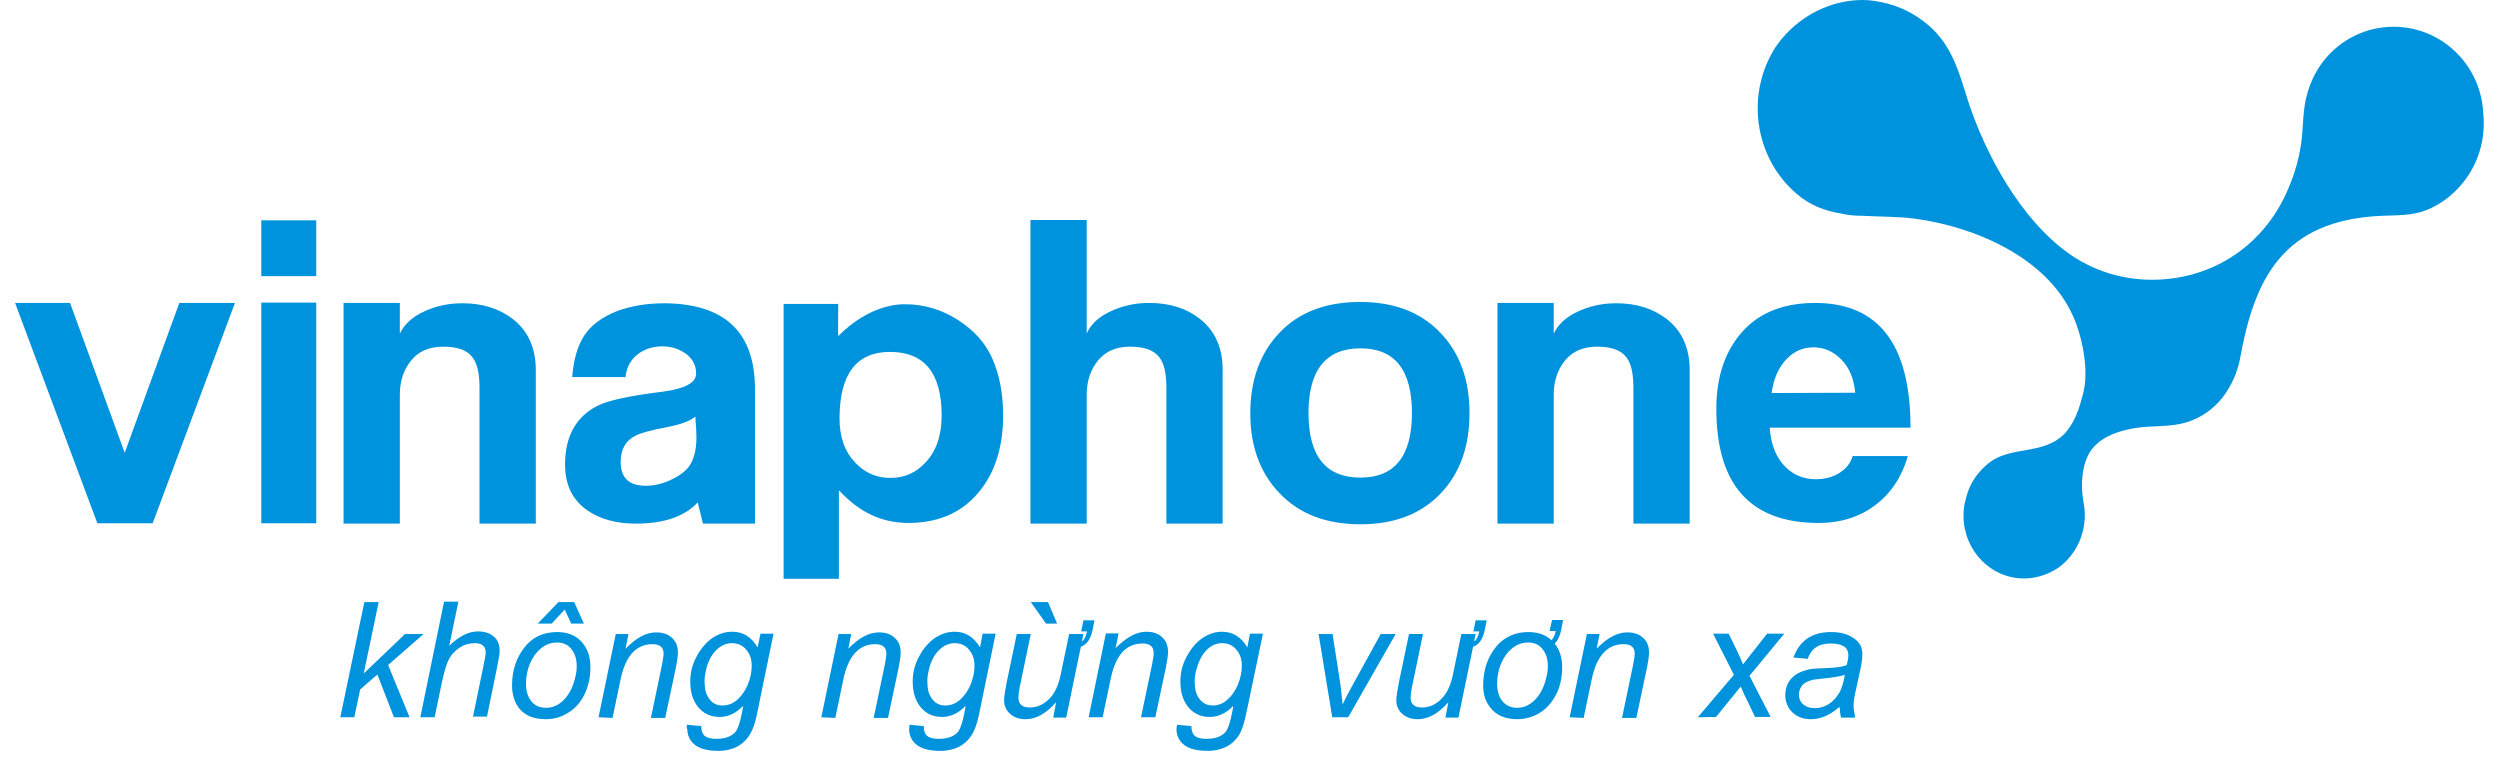 <svg width="118" height="36" viewBox="0 0 118 36" fill="none" xmlns="http://www.w3.org/2000/svg">
<path fill-rule="evenodd" clip-rule="evenodd" d="M16.062 33.855L17.198 28.416H17.874L17.168 31.79L19.117 29.926H19.992L18.319 31.39L19.332 33.855H18.595L17.812 31.837L16.999 32.545L16.723 33.855H16.062ZM19.839 33.855H20.514L20.867 32.16C20.975 31.667 21.082 31.313 21.205 31.081C21.328 30.866 21.497 30.696 21.712 30.558C21.926 30.419 22.157 30.357 22.402 30.357C22.74 30.357 22.924 30.496 22.924 30.789C22.924 30.881 22.893 31.097 22.817 31.436L22.326 33.824H22.986L23.462 31.497C23.538 31.112 23.584 30.866 23.584 30.727C23.584 30.419 23.492 30.188 23.293 30.034C23.108 29.88 22.863 29.803 22.556 29.803C22.111 29.803 21.666 30.034 21.205 30.48L21.635 28.4H20.959L19.839 33.855ZM24.168 32.36C24.168 31.59 24.398 30.958 24.843 30.45C25.212 30.034 25.703 29.833 26.301 29.833C26.793 29.833 27.176 29.988 27.453 30.296C27.729 30.604 27.867 30.989 27.867 31.482C27.867 31.929 27.79 32.33 27.622 32.699C27.437 33.115 27.176 33.424 26.823 33.639C26.486 33.855 26.133 33.947 25.749 33.947C25.089 33.947 24.613 33.701 24.352 33.192C24.229 32.946 24.168 32.669 24.168 32.36ZM24.828 32.283C24.828 32.607 24.904 32.869 25.058 33.069C25.227 33.3 25.457 33.408 25.779 33.408C26.087 33.408 26.363 33.285 26.593 33.054C26.823 32.823 26.992 32.53 27.1 32.16C27.176 31.913 27.222 31.682 27.222 31.451C27.222 31.143 27.146 30.866 26.992 30.665C26.823 30.434 26.593 30.326 26.286 30.326C25.872 30.326 25.534 30.527 25.242 30.912C24.966 31.313 24.828 31.759 24.828 32.283ZM25.38 29.433L26.363 28.416H27.1L27.56 29.433H26.961L26.654 28.77L26.04 29.433H25.38ZM28.251 33.855L29.064 29.926H29.663L29.525 30.619C30.032 30.095 30.507 29.849 30.968 29.849C31.275 29.849 31.521 29.926 31.705 30.095C31.904 30.265 31.997 30.496 31.997 30.804C31.997 30.958 31.966 31.189 31.904 31.497L31.398 33.886H30.722L31.244 31.39C31.29 31.143 31.321 30.958 31.321 30.85C31.321 30.558 31.152 30.404 30.799 30.404C30.032 30.404 29.525 30.958 29.295 32.052L28.911 33.886L28.251 33.855ZM32.426 34.209L33.102 34.271C33.102 34.533 33.178 34.718 33.363 34.795C33.486 34.856 33.639 34.872 33.823 34.872C34.222 34.872 34.514 34.764 34.698 34.564C34.821 34.425 34.928 34.117 35.02 33.639L35.082 33.316C34.729 33.67 34.36 33.84 33.977 33.84C33.516 33.84 33.178 33.67 32.917 33.331C32.687 33.023 32.58 32.638 32.58 32.16C32.58 31.759 32.672 31.374 32.871 31.004C33.071 30.619 33.332 30.311 33.654 30.095C33.946 29.91 34.238 29.818 34.56 29.818C35.082 29.818 35.466 30.064 35.757 30.558L35.895 29.91H36.51L35.727 33.716C35.65 34.086 35.558 34.379 35.435 34.595C35.282 34.887 35.067 35.088 34.79 35.242C34.545 35.365 34.253 35.442 33.931 35.442C33.271 35.442 32.841 35.288 32.611 34.964C32.503 34.81 32.442 34.625 32.442 34.425C32.396 34.348 32.411 34.286 32.426 34.209ZM33.255 32.114C33.255 32.391 33.286 32.592 33.332 32.715C33.486 33.1 33.731 33.3 34.099 33.3C34.361 33.3 34.606 33.208 34.821 33.008C35.005 32.838 35.159 32.622 35.282 32.345C35.42 32.021 35.481 31.713 35.481 31.421C35.481 31.128 35.404 30.881 35.235 30.681C35.067 30.465 34.836 30.357 34.545 30.357C34.207 30.357 33.9 30.527 33.639 30.881C33.532 31.035 33.439 31.22 33.363 31.467C33.301 31.713 33.255 31.929 33.255 32.114ZM38.766 33.855L39.58 29.926H40.178L40.04 30.619C40.547 30.095 41.023 29.849 41.483 29.849C41.79 29.849 42.036 29.926 42.22 30.095C42.419 30.265 42.512 30.496 42.512 30.804C42.512 30.958 42.481 31.189 42.419 31.497L41.913 33.886H41.237L41.76 31.39C41.806 31.143 41.836 30.958 41.836 30.85C41.836 30.558 41.667 30.404 41.314 30.404C40.547 30.404 40.04 30.958 39.81 32.052L39.426 33.886L38.766 33.855ZM42.926 34.209L43.602 34.271C43.602 34.533 43.678 34.718 43.862 34.795C43.985 34.856 44.139 34.872 44.323 34.872C44.722 34.872 45.014 34.764 45.198 34.564C45.321 34.425 45.428 34.117 45.52 33.639L45.582 33.316C45.229 33.67 44.86 33.84 44.477 33.84C44.016 33.84 43.678 33.67 43.417 33.331C43.187 33.023 43.08 32.638 43.08 32.16C43.08 31.759 43.172 31.374 43.371 31.004C43.571 30.619 43.832 30.311 44.154 30.095C44.446 29.91 44.737 29.818 45.06 29.818C45.566 29.818 45.965 30.064 46.257 30.558L46.38 29.91H46.994L46.211 33.716C46.134 34.086 46.042 34.379 45.919 34.595C45.766 34.887 45.551 35.088 45.275 35.242C45.029 35.365 44.737 35.442 44.4 35.442C43.74 35.442 43.31 35.288 43.08 34.964C42.972 34.81 42.911 34.625 42.911 34.425C42.911 34.348 42.926 34.286 42.926 34.209ZM43.77 32.114C43.77 32.391 43.801 32.592 43.847 32.715C44.001 33.1 44.246 33.3 44.615 33.3C44.876 33.3 45.121 33.208 45.336 33.008C45.52 32.838 45.674 32.622 45.797 32.345C45.935 32.021 45.996 31.713 45.996 31.421C45.996 31.128 45.919 30.881 45.751 30.681C45.582 30.465 45.352 30.357 45.06 30.357C44.722 30.357 44.415 30.527 44.154 30.881C44.047 31.035 43.955 31.22 43.878 31.467C43.816 31.713 43.77 31.929 43.77 32.114ZM49.849 33.146C49.373 33.685 48.898 33.947 48.406 33.947C48.13 33.947 47.884 33.87 47.7 33.716C47.501 33.547 47.393 33.331 47.393 33.054C47.393 32.884 47.439 32.607 47.516 32.206L47.992 29.926H48.652L48.13 32.437C48.084 32.653 48.069 32.807 48.069 32.931C48.069 33.239 48.253 33.393 48.606 33.393C48.99 33.393 49.327 33.223 49.619 32.884C49.742 32.73 49.849 32.545 49.926 32.33C49.987 32.175 50.049 31.944 50.11 31.621L50.463 29.926H51.139L51.062 30.28C51.185 30.188 51.261 30.034 51.307 29.803H51.031L51.139 29.279H51.661L51.569 29.741C51.476 30.172 51.292 30.434 51.016 30.527L50.325 33.87H49.711L49.849 33.146ZM49.373 29.433H49.895L49.465 28.416H48.652L49.373 29.433ZM51.384 33.855H52.044L52.428 32.021C52.658 30.927 53.15 30.373 53.932 30.373C54.286 30.373 54.454 30.527 54.454 30.82C54.454 30.927 54.424 31.112 54.378 31.359L53.856 33.855H54.531L55.038 31.467C55.099 31.159 55.13 30.927 55.13 30.773C55.13 30.465 55.038 30.234 54.838 30.064C54.654 29.895 54.408 29.818 54.101 29.818C53.641 29.818 53.165 30.08 52.658 30.588L52.797 29.895H52.198L51.384 33.855ZM55.56 34.209L56.235 34.271C56.235 34.533 56.312 34.718 56.496 34.795C56.619 34.856 56.772 34.872 56.957 34.872C57.356 34.872 57.647 34.764 57.832 34.564C57.954 34.425 58.062 34.117 58.154 33.639L58.215 33.316C57.862 33.67 57.494 33.84 57.11 33.84C56.65 33.84 56.312 33.67 56.051 33.331C55.821 33.023 55.713 32.638 55.713 32.16C55.713 31.759 55.805 31.374 56.005 31.004C56.204 30.619 56.465 30.311 56.788 30.095C57.079 29.91 57.371 29.818 57.678 29.818C58.185 29.818 58.584 30.064 58.875 30.558L58.998 29.91H59.612L58.814 33.716C58.737 34.086 58.645 34.379 58.538 34.595C58.384 34.887 58.169 35.088 57.893 35.242C57.647 35.365 57.356 35.442 57.018 35.442C56.358 35.442 55.928 35.288 55.698 34.964C55.59 34.81 55.529 34.625 55.529 34.425C55.529 34.348 55.544 34.286 55.56 34.209ZM56.389 32.114C56.389 32.391 56.419 32.592 56.465 32.715C56.619 33.1 56.88 33.3 57.233 33.3C57.494 33.3 57.739 33.208 57.954 33.008C58.139 32.838 58.292 32.622 58.415 32.345C58.553 32.021 58.614 31.713 58.614 31.421C58.614 31.128 58.538 30.881 58.369 30.681C58.2 30.465 57.97 30.357 57.678 30.357C57.34 30.357 57.033 30.527 56.788 30.881C56.68 31.035 56.588 31.22 56.511 31.467C56.435 31.713 56.389 31.929 56.389 32.114ZM62.882 33.855L62.237 29.926H62.897L63.235 32.098C63.281 32.345 63.312 32.73 63.373 33.254C63.496 32.977 63.665 32.653 63.864 32.299L65.169 29.926H65.875L63.634 33.855H62.882ZM68.362 33.146C67.886 33.685 67.41 33.947 66.919 33.947C66.643 33.947 66.397 33.87 66.213 33.716C66.013 33.547 65.906 33.331 65.906 33.054C65.906 32.884 65.952 32.607 66.029 32.206L66.505 29.926H67.165L66.643 32.437C66.597 32.653 66.581 32.807 66.581 32.931C66.581 33.239 66.766 33.393 67.119 33.393C67.502 33.393 67.84 33.223 68.132 32.884C68.255 32.73 68.362 32.545 68.439 32.33C68.5 32.175 68.562 31.944 68.623 31.621L68.976 29.926H69.651L69.575 30.28C69.698 30.188 69.774 30.034 69.82 29.803H69.544L69.651 29.279H70.174L70.081 29.741C69.989 30.172 69.805 30.434 69.529 30.527L68.838 33.87H68.224L68.362 33.146ZM70.665 32.283C70.665 32.607 70.741 32.869 70.895 33.069C71.064 33.3 71.309 33.408 71.616 33.408C71.923 33.408 72.184 33.285 72.43 33.054C72.66 32.823 72.829 32.53 72.937 32.16C73.013 31.913 73.059 31.682 73.059 31.451C73.059 31.128 72.983 30.866 72.829 30.665C72.66 30.434 72.43 30.326 72.123 30.326C71.709 30.326 71.371 30.527 71.079 30.912C70.803 31.313 70.665 31.759 70.665 32.283ZM73.136 29.787H73.428C73.397 29.972 73.32 30.126 73.228 30.219C72.952 29.957 72.584 29.833 72.138 29.833C71.54 29.833 71.049 30.049 70.68 30.45C70.235 30.958 70.005 31.59 70.005 32.36C70.005 32.669 70.066 32.946 70.204 33.192C70.481 33.685 70.941 33.947 71.616 33.947C72 33.947 72.353 33.84 72.691 33.639C73.029 33.424 73.29 33.115 73.489 32.699C73.658 32.33 73.735 31.929 73.735 31.482C73.735 31.035 73.612 30.665 73.382 30.373C73.535 30.234 73.627 30.018 73.689 29.726L73.781 29.263H73.259L73.136 29.787ZM74.088 33.855L74.901 29.926H75.5L75.362 30.619C75.868 30.095 76.344 29.849 76.805 29.849C77.112 29.849 77.358 29.926 77.542 30.095C77.741 30.265 77.833 30.496 77.833 30.804C77.833 30.958 77.803 31.189 77.741 31.497L77.235 33.886H76.559L77.081 31.39C77.127 31.143 77.158 30.958 77.158 30.85C77.158 30.558 76.989 30.404 76.636 30.404C75.869 30.404 75.362 30.958 75.132 32.052L74.748 33.886L74.088 33.855ZM80.136 33.855L81.84 31.852L80.858 29.91H81.594L81.932 30.604C82.055 30.85 82.162 31.097 82.27 31.359L83.406 29.91H84.219L82.577 31.898L83.575 33.84H82.838L82.454 33.038C82.362 32.869 82.27 32.653 82.162 32.407L80.996 33.84L80.136 33.855ZM86.829 33.362C86.384 33.747 85.939 33.947 85.478 33.947C85.125 33.947 84.833 33.84 84.618 33.639C84.388 33.424 84.265 33.146 84.265 32.807C84.265 32.376 84.45 32.037 84.818 31.806C84.987 31.713 85.186 31.636 85.417 31.59C85.539 31.559 85.847 31.544 86.307 31.528C86.691 31.513 86.982 31.467 87.167 31.39C87.213 31.205 87.243 31.051 87.243 30.927C87.243 30.558 86.967 30.373 86.399 30.373C85.847 30.373 85.493 30.604 85.325 31.097L84.649 31.035C84.941 30.234 85.524 29.833 86.43 29.833C86.921 29.833 87.305 29.957 87.581 30.188C87.796 30.357 87.903 30.588 87.903 30.866C87.903 31.081 87.873 31.313 87.811 31.59L87.596 32.576C87.52 32.884 87.489 33.131 87.489 33.331C87.489 33.454 87.52 33.639 87.566 33.87H86.89C86.86 33.716 86.844 33.562 86.829 33.362ZM87.075 31.852C86.921 31.913 86.629 31.96 86.23 32.006C85.923 32.037 85.708 32.068 85.585 32.083C85.325 32.145 85.14 32.237 85.033 32.391C84.956 32.514 84.91 32.638 84.91 32.776C84.91 32.992 84.987 33.146 85.14 33.27C85.278 33.377 85.447 33.424 85.662 33.424C85.892 33.424 86.107 33.362 86.307 33.239C86.507 33.115 86.66 32.946 86.783 32.746C86.921 32.545 87.013 32.237 87.075 31.852Z" fill="#0093DD"/>
<path fill-rule="evenodd" clip-rule="evenodd" d="M11.089 14.299L7.206 24.699H4.596L0.712 14.299H3.307L5.886 21.371L8.464 14.299H11.089ZM14.927 13.035H12.333V10.4H14.927V13.035ZM14.927 24.699H12.333V14.283H14.927V24.699ZM35.635 24.715H33.179C33.102 24.391 33.026 24.114 32.933 23.713C32.319 24.376 31.352 24.715 30.001 24.715C29.08 24.715 28.313 24.499 27.714 24.083C27.008 23.59 26.67 22.866 26.67 21.926C26.67 20.57 27.208 19.63 28.267 19.121C28.758 18.89 29.756 18.674 31.26 18.49C32.319 18.351 32.857 18.074 32.857 17.627C32.857 17.241 32.688 16.933 32.381 16.702C32.058 16.471 31.69 16.348 31.26 16.348C30.815 16.348 30.447 16.471 30.124 16.702C29.771 16.964 29.572 17.334 29.526 17.796H27.008C27.069 16.995 27.254 16.332 27.576 15.839C27.898 15.346 28.42 14.961 29.126 14.684C29.787 14.437 30.539 14.314 31.383 14.314C34.223 14.345 35.635 15.685 35.635 18.366V24.715ZM32.826 19.661C32.565 19.876 32.104 20.046 31.444 20.169C30.692 20.308 30.216 20.447 29.986 20.57C29.526 20.801 29.295 21.217 29.295 21.802C29.295 22.558 29.694 22.927 30.477 22.927C30.846 22.927 31.214 22.85 31.598 22.681C31.982 22.511 32.273 22.311 32.473 22.08C32.734 21.756 32.872 21.279 32.872 20.647C32.872 20.523 32.857 20.369 32.857 20.154C32.826 19.923 32.826 19.753 32.826 19.661ZM47.348 19.614C47.348 21.001 47.01 22.172 46.319 23.081C45.521 24.129 44.4 24.668 42.927 24.684H42.911C41.591 24.684 40.563 24.175 39.596 23.143V27.319H36.986V14.345H39.565C39.565 14.345 39.55 15.855 39.565 15.87C39.565 15.87 40.916 14.36 42.712 14.36C43.602 14.36 44.446 14.607 45.214 15.1C45.981 15.593 46.534 16.209 46.856 16.964C47.179 17.719 47.348 18.598 47.348 19.614ZM44.446 19.614C44.446 17.611 43.633 16.61 42.006 16.61C40.425 16.61 39.626 17.658 39.626 19.753C39.626 20.631 39.872 21.325 40.378 21.849C40.839 22.326 41.376 22.558 42.036 22.558C42.696 22.558 43.234 22.311 43.679 21.833C44.185 21.309 44.446 20.554 44.446 19.614ZM57.709 24.715H55.054V18.32C55.054 17.627 54.946 17.149 54.716 16.856C54.455 16.517 53.994 16.363 53.334 16.363C52.69 16.363 52.183 16.579 51.83 17.01C51.477 17.442 51.293 17.981 51.293 18.628V24.715H48.637V10.385H51.293V15.732C51.492 15.3 51.876 14.946 52.413 14.699C52.966 14.437 53.565 14.299 54.24 14.299C55.192 14.299 55.99 14.545 56.619 15.038C57.341 15.593 57.709 16.41 57.709 17.442V24.715ZM79.753 24.715H77.097V18.32C77.097 17.627 76.99 17.149 76.759 16.856C76.499 16.517 76.038 16.363 75.378 16.363C74.733 16.363 74.227 16.579 73.874 17.01C73.52 17.442 73.336 17.981 73.336 18.628V24.715H70.681V14.299H73.336V15.747C73.536 15.316 73.919 14.961 74.457 14.714C75.009 14.453 75.608 14.314 76.284 14.314C77.235 14.314 78.018 14.56 78.663 15.053C79.384 15.608 79.753 16.425 79.753 17.457V24.715ZM25.289 24.715H22.633V18.32C22.633 17.627 22.526 17.149 22.295 16.856C22.034 16.517 21.574 16.363 20.914 16.363C20.269 16.363 19.762 16.579 19.41 17.01C19.056 17.442 18.872 17.981 18.872 18.628V24.715H16.216V14.299H18.872V15.747C19.072 15.316 19.456 14.961 19.993 14.714C20.545 14.453 21.144 14.314 21.82 14.314C22.771 14.314 23.554 14.56 24.199 15.053C24.92 15.608 25.289 16.425 25.289 17.457V24.715ZM90.176 20.185H83.529C83.59 21.001 83.836 21.617 84.297 22.064C84.68 22.434 85.156 22.619 85.709 22.619C86.123 22.619 86.492 22.527 86.814 22.326C87.136 22.126 87.351 21.864 87.444 21.525H90.053C89.761 22.527 89.24 23.297 88.503 23.852C87.751 24.407 86.876 24.684 85.847 24.684C82.623 24.684 81.011 22.896 81.011 19.291C81.011 17.781 81.426 16.564 82.24 15.655C83.053 14.745 84.204 14.299 85.678 14.299C88.671 14.299 90.176 16.255 90.176 20.185ZM87.566 18.536C87.505 17.873 87.29 17.349 86.906 16.964C86.522 16.579 86.093 16.394 85.586 16.394C85.11 16.394 84.68 16.579 84.343 16.933C83.959 17.319 83.713 17.858 83.621 18.551L87.566 18.536Z" fill="#0093DD"/>
<path fill-rule="evenodd" clip-rule="evenodd" d="M69.36 19.507C69.36 21.094 68.9 22.358 67.978 23.313C67.057 24.268 65.799 24.746 64.218 24.746C62.606 24.746 61.347 24.268 60.411 23.298C59.474 22.327 59.014 21.063 59.014 19.507C59.014 17.936 59.474 16.672 60.395 15.701C61.316 14.73 62.59 14.253 64.202 14.253C65.814 14.253 67.088 14.746 68.009 15.732C68.915 16.687 69.36 17.936 69.36 19.507ZM66.643 19.492C66.643 17.458 65.829 16.441 64.218 16.441C62.59 16.441 61.761 17.458 61.761 19.492C61.761 21.526 62.575 22.543 64.218 22.543C65.829 22.543 66.643 21.526 66.643 19.492ZM116.272 8.598C115.811 9.183 115.228 9.63 114.552 9.908C113.877 10.185 113.155 10.154 112.434 10.185C107.721 10.385 106.401 13.19 105.726 16.949C105.603 17.596 105.311 18.228 104.912 18.752C104.467 19.322 103.868 19.738 103.177 19.939C102.41 20.17 101.581 20.077 100.798 20.201C100.061 20.324 99.294 20.555 98.787 21.14C98.25 21.772 98.189 22.912 98.342 23.698C98.511 24.561 98.327 25.486 97.759 26.21C97.421 26.657 96.976 26.965 96.485 27.134C96.193 27.242 95.871 27.304 95.533 27.304C93.952 27.304 92.678 25.979 92.678 24.33C92.678 24.068 92.708 23.806 92.785 23.56C92.877 23.143 93.061 22.743 93.338 22.389C93.537 22.142 93.767 21.911 94.028 21.741C94.996 21.125 96.254 21.387 97.191 20.694C97.759 20.278 98.081 19.523 98.265 18.783C98.373 18.459 98.434 18.074 98.434 17.643C98.434 16.841 98.25 15.963 97.974 15.224C96.853 12.25 93.322 10.724 90.406 10.324C89.577 10.216 88.717 10.231 87.888 10.185C87.55 10.185 87.213 10.154 86.89 10.077C86.138 9.954 85.417 9.692 84.772 9.122C82.776 7.396 82.393 4.391 83.82 2.203C83.82 2.203 83.82 2.188 83.836 2.188C83.882 2.126 83.912 2.065 83.958 2.019C83.989 1.988 84.004 1.941 84.035 1.911C84.05 1.88 84.066 1.864 84.097 1.834C84.097 1.834 84.097 1.818 84.112 1.818C85.018 0.74 86.399 0 87.919 0C88.241 0 88.533 0.046 88.825 0.108C89.608 0.262 90.375 0.632 91.035 1.202C92.14 2.157 92.463 3.405 92.892 4.761C93.721 7.319 95.395 10.339 97.575 11.911C98.726 12.758 100.138 13.205 101.566 13.205C104.498 13.205 106.954 11.51 108.044 8.814C108.305 8.197 108.489 7.55 108.596 6.888C108.719 6.179 108.673 5.455 108.826 4.73C108.965 4.068 109.241 3.436 109.655 2.897C110.5 1.818 111.728 1.264 112.956 1.264C112.971 1.264 112.971 1.264 112.986 1.264C115.243 1.264 117.1 3.066 117.208 5.331C117.331 6.472 117.024 7.658 116.272 8.598Z" fill="#0093DD"/>
</svg>
